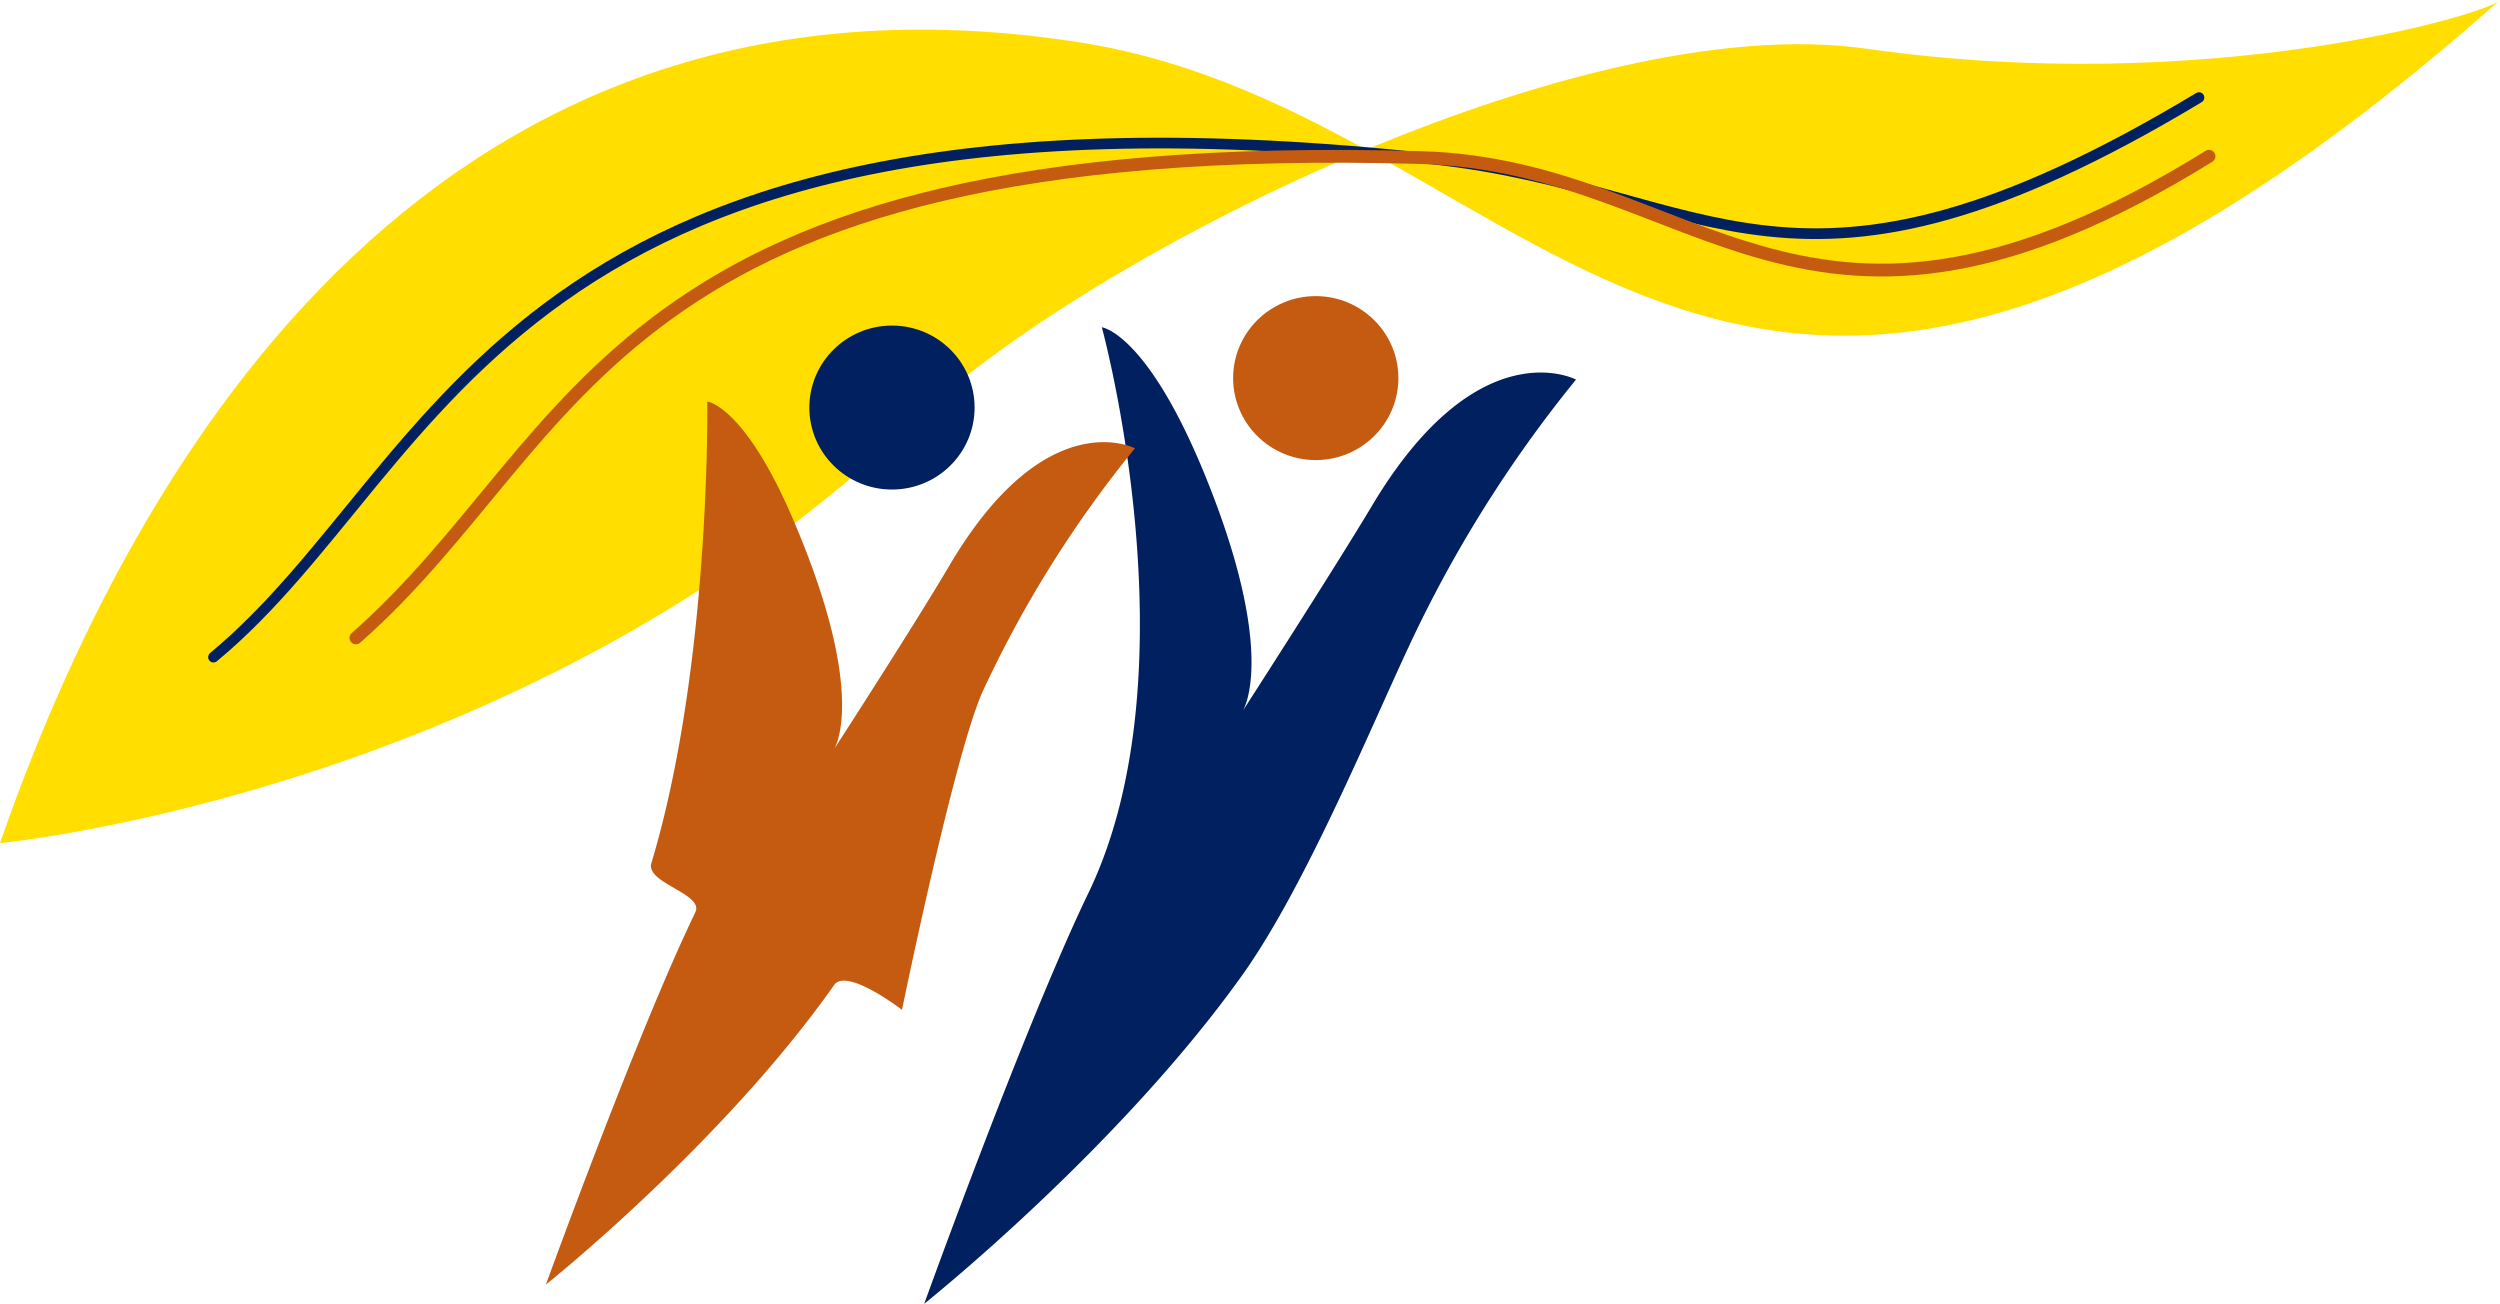 <svg xmlns="http://www.w3.org/2000/svg" viewBox="0 0 117.1 61.07"><defs><style>.cls-1{fill:#ffde00;}.cls-2{fill:#002060;}.cls-3{fill:#c55a11;}.cls-4,.cls-5{fill:none;stroke-linecap:round;stroke-miterlimit:10;}.cls-4{stroke:#002060;stroke-width:0.5px;}.cls-5{stroke:#c55a11;stroke-width:0.6px;}</style></defs><g id="Layer_2" data-name="Layer 2"><g id="NavBar"><g id="Logo"><path class="cls-1" d="M117.1,0C80.76,32.21,72.7,5.53,50.67,2,22-2.53,7.16,18.91,0,39.49c0,0,24.74-2.34,42.79-19.75,8-7.68,31.15-19.38,44.62-17.46C103.4,4.57,116.62.64,117.1,0Z"/><path class="cls-2" d="M43.29,61.07S48,48,51,41.79c5-10.43.61-26.46.61-26.46s2.08.25,4.78,6.8c3.52,8.57,1.82,11.17,1.82,11.17s4.22-6.55,6-9.52c5-8.45,9.61-6,9.61-6A59.91,59.91,0,0,0,66,30.26c-1.87,4-4.84,11.19-7.73,15.3C52.45,53.77,43.29,61.07,43.29,61.07Z"/><path class="cls-3" d="M25.57,60.17s4.29-11.83,7-17.44c.42-.87-2.34-1.36-2.06-2.3,2.79-9.26,2.62-21.62,2.62-21.62S35,19,37.43,25c3.18,7.74,1.64,10.09,1.64,10.09s3.82-5.91,5.4-8.6C49,18.81,53.16,21,53.16,21a53.85,53.85,0,0,0-7.09,11.3c-1.32,2.79-3.82,15-3.82,15s-2.6-2-3.18-1.16C33.85,53.56,25.57,60.17,25.57,60.17Z"/><ellipse class="cls-3" cx="61.63" cy="17.71" rx="3.87" ry="3.84"/><ellipse class="cls-2" cx="41.78" cy="19.09" rx="3.87" ry="3.84"/><path class="cls-4" d="M10,30.78c11-9.11,13.46-28.07,57.12-23.33C80.15,8.86,84,16,103,4.57"/><path class="cls-5" d="M16.67,29.88C27.42,20.44,28.32,6.3,66.55,7.38c13.07.37,17.94,11.71,36.92-.06"/></g></g></g></svg>